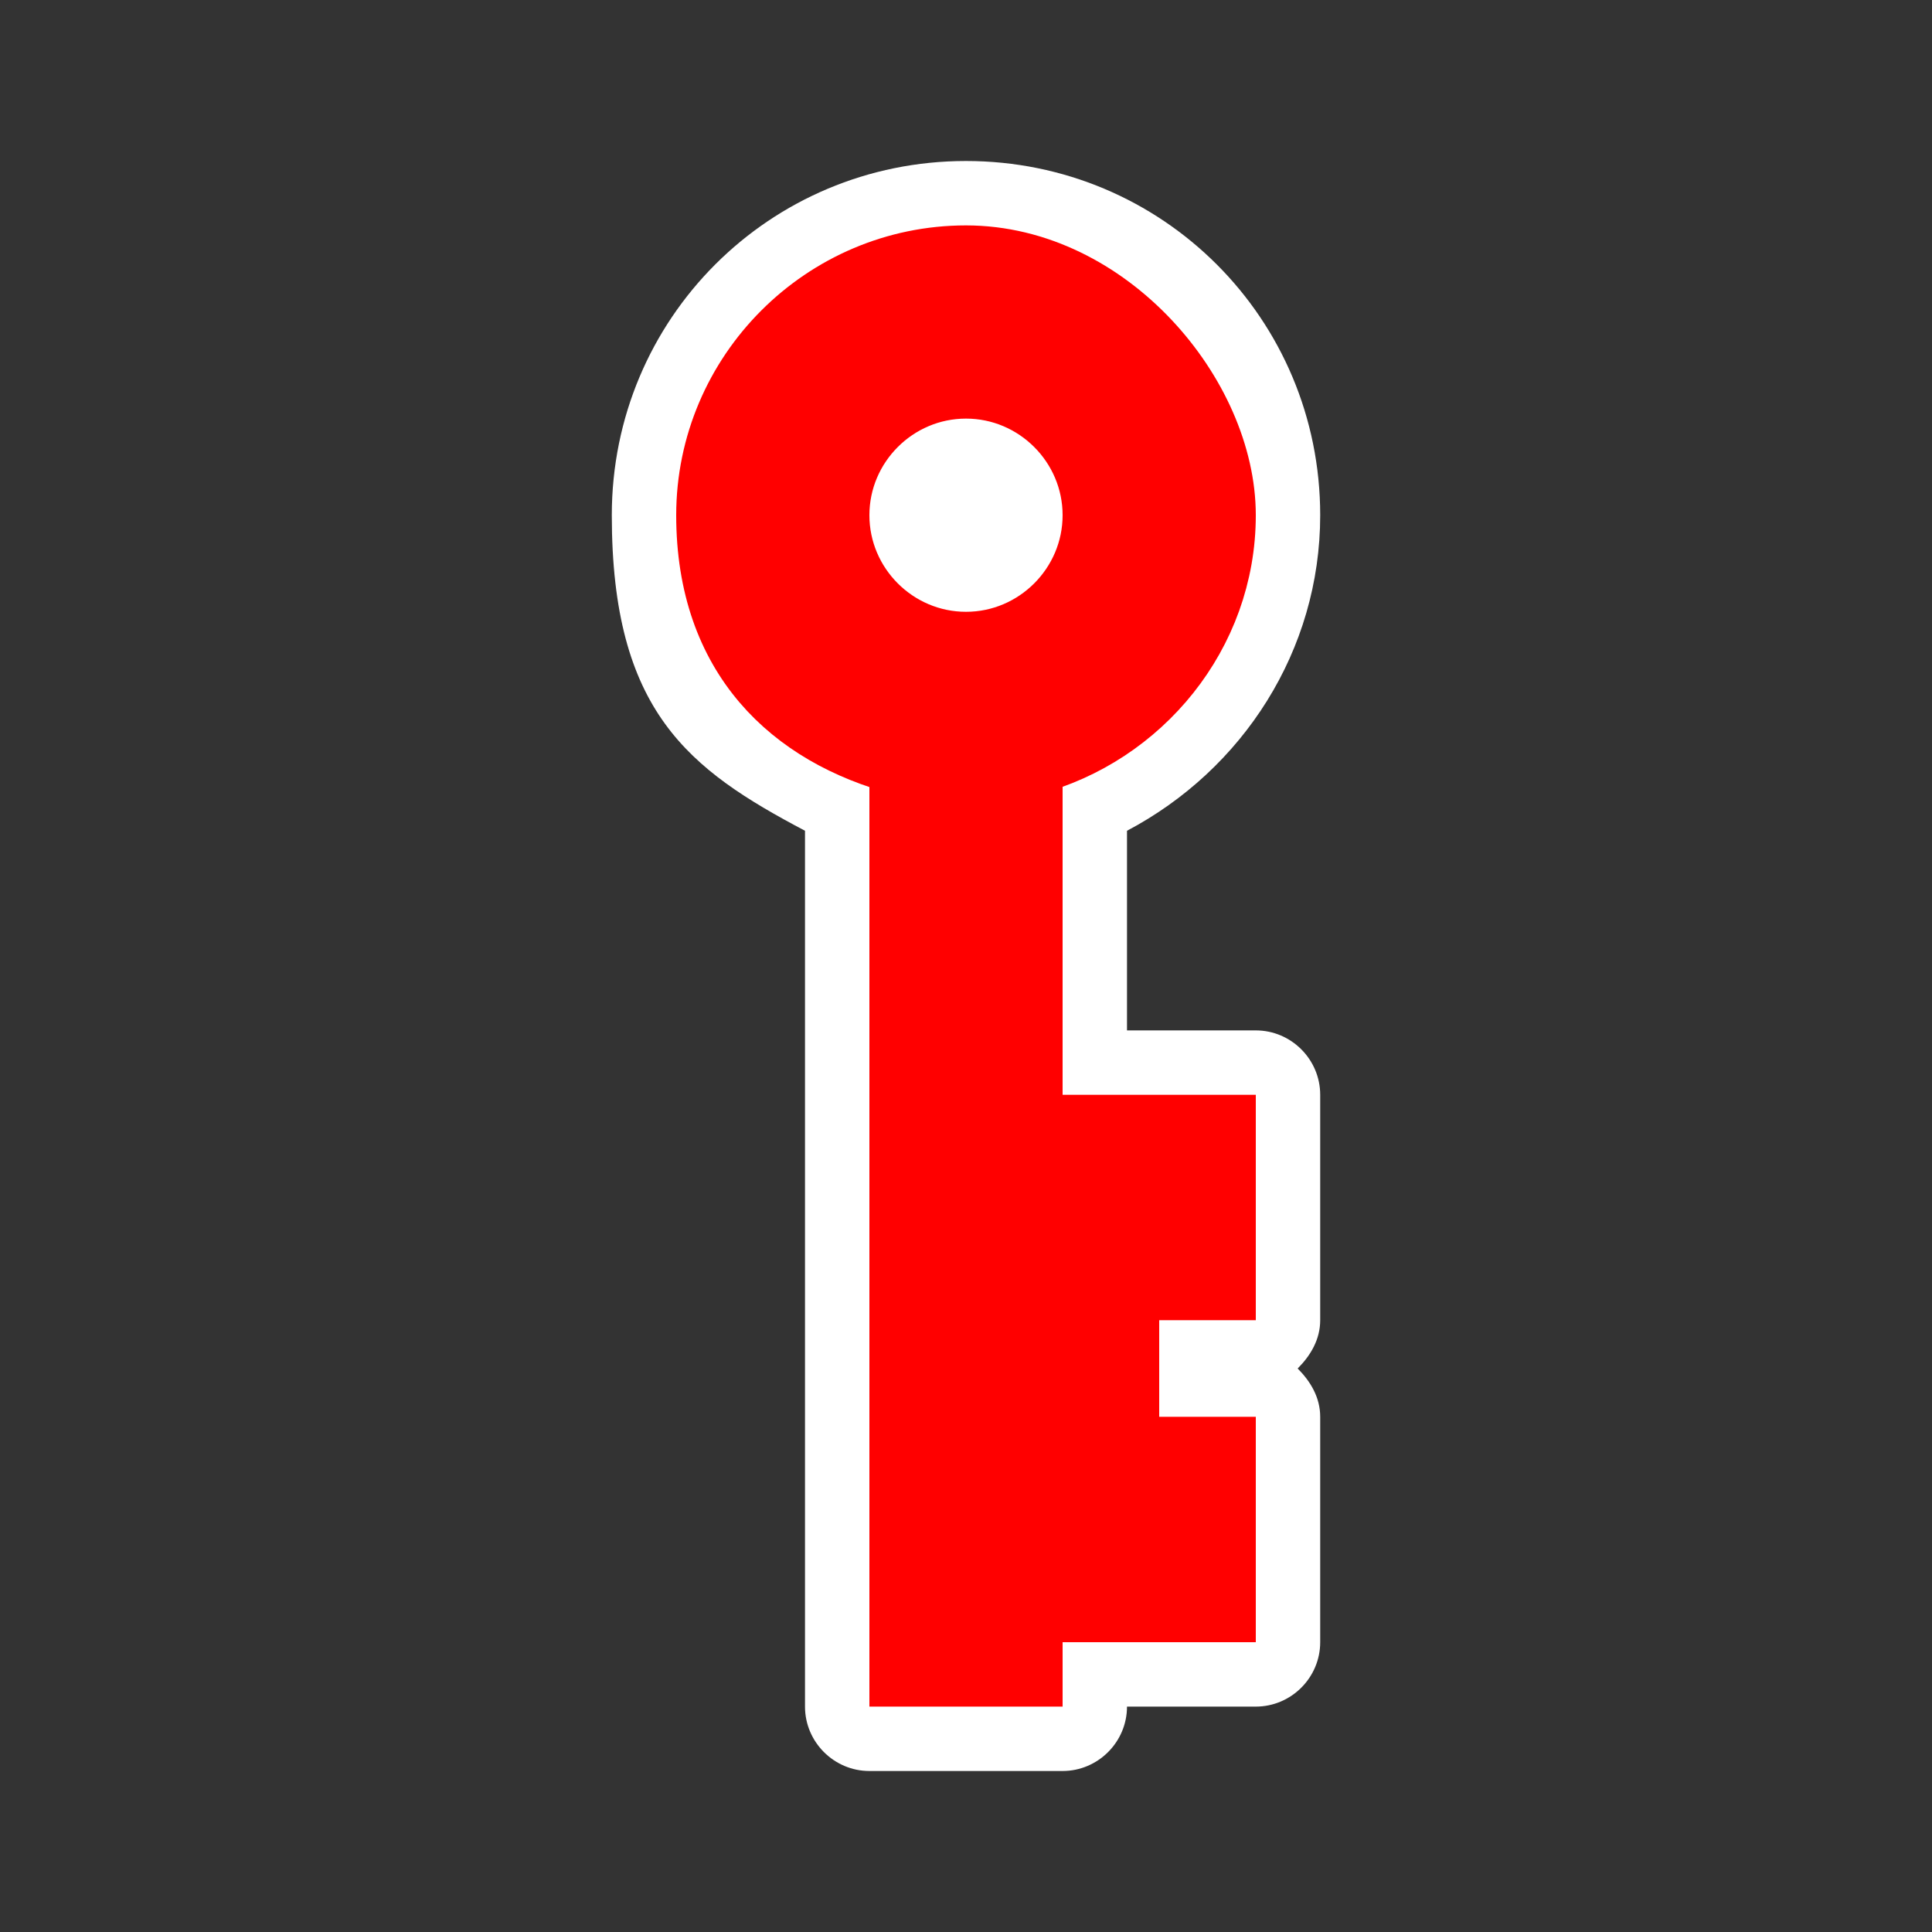 <?xml version="1.0" encoding="UTF-8"?>
<svg id="Layer_1" xmlns="http://www.w3.org/2000/svg" version="1.1" viewBox="0 0 60 60"><rect x="0" y="0" width="60" height="60" fill="#333333" stroke="none"/>
  <!-- Generator: Adobe Illustrator 29.5.1, SVG Export Plug-In . SVG Version: 2.1.0 Build 141)  -->
  <defs>
    <style>
      .st0 {
        fill: red;
        stroke: red;
        stroke-miterlimit: 10;
        stroke-width: 2px;
      }

      .st1 {
        fill: #fff;
      }
    </style>
  </defs>
  <path class="st1" d="M41,16c0-6.1-4.9-11-11-11s-11,4.9-11,11,2.4,7.9,6,9.8v27.2c0,1.1.9,2,2,2h6c1.1,0,2-.9,2-2h4c1.1,0,2-.9,2-2v-7c0-.6-.3-1.1-.7-1.5.4-.4.7-.9.7-1.5v-7c0-1.1-.9-2-2-2h-4v-6.2c3.6-1.9,6-5.6,6-9.8Z"/>
  <path class="st0" d="M33,35h-1v-11.3c3.4-.9,6-4,6-7.7s-3.6-8-8-8-8,3.6-8,8,2.6,6.8,6,7.7v28.3h4v-2h6v-5h-3v-5h3v-5h-5ZM26,16c0-2.2,1.8-4,4-4s4,1.8,4,4-1.8,4-4,4-4-1.8-4-4Z"/>
</svg>